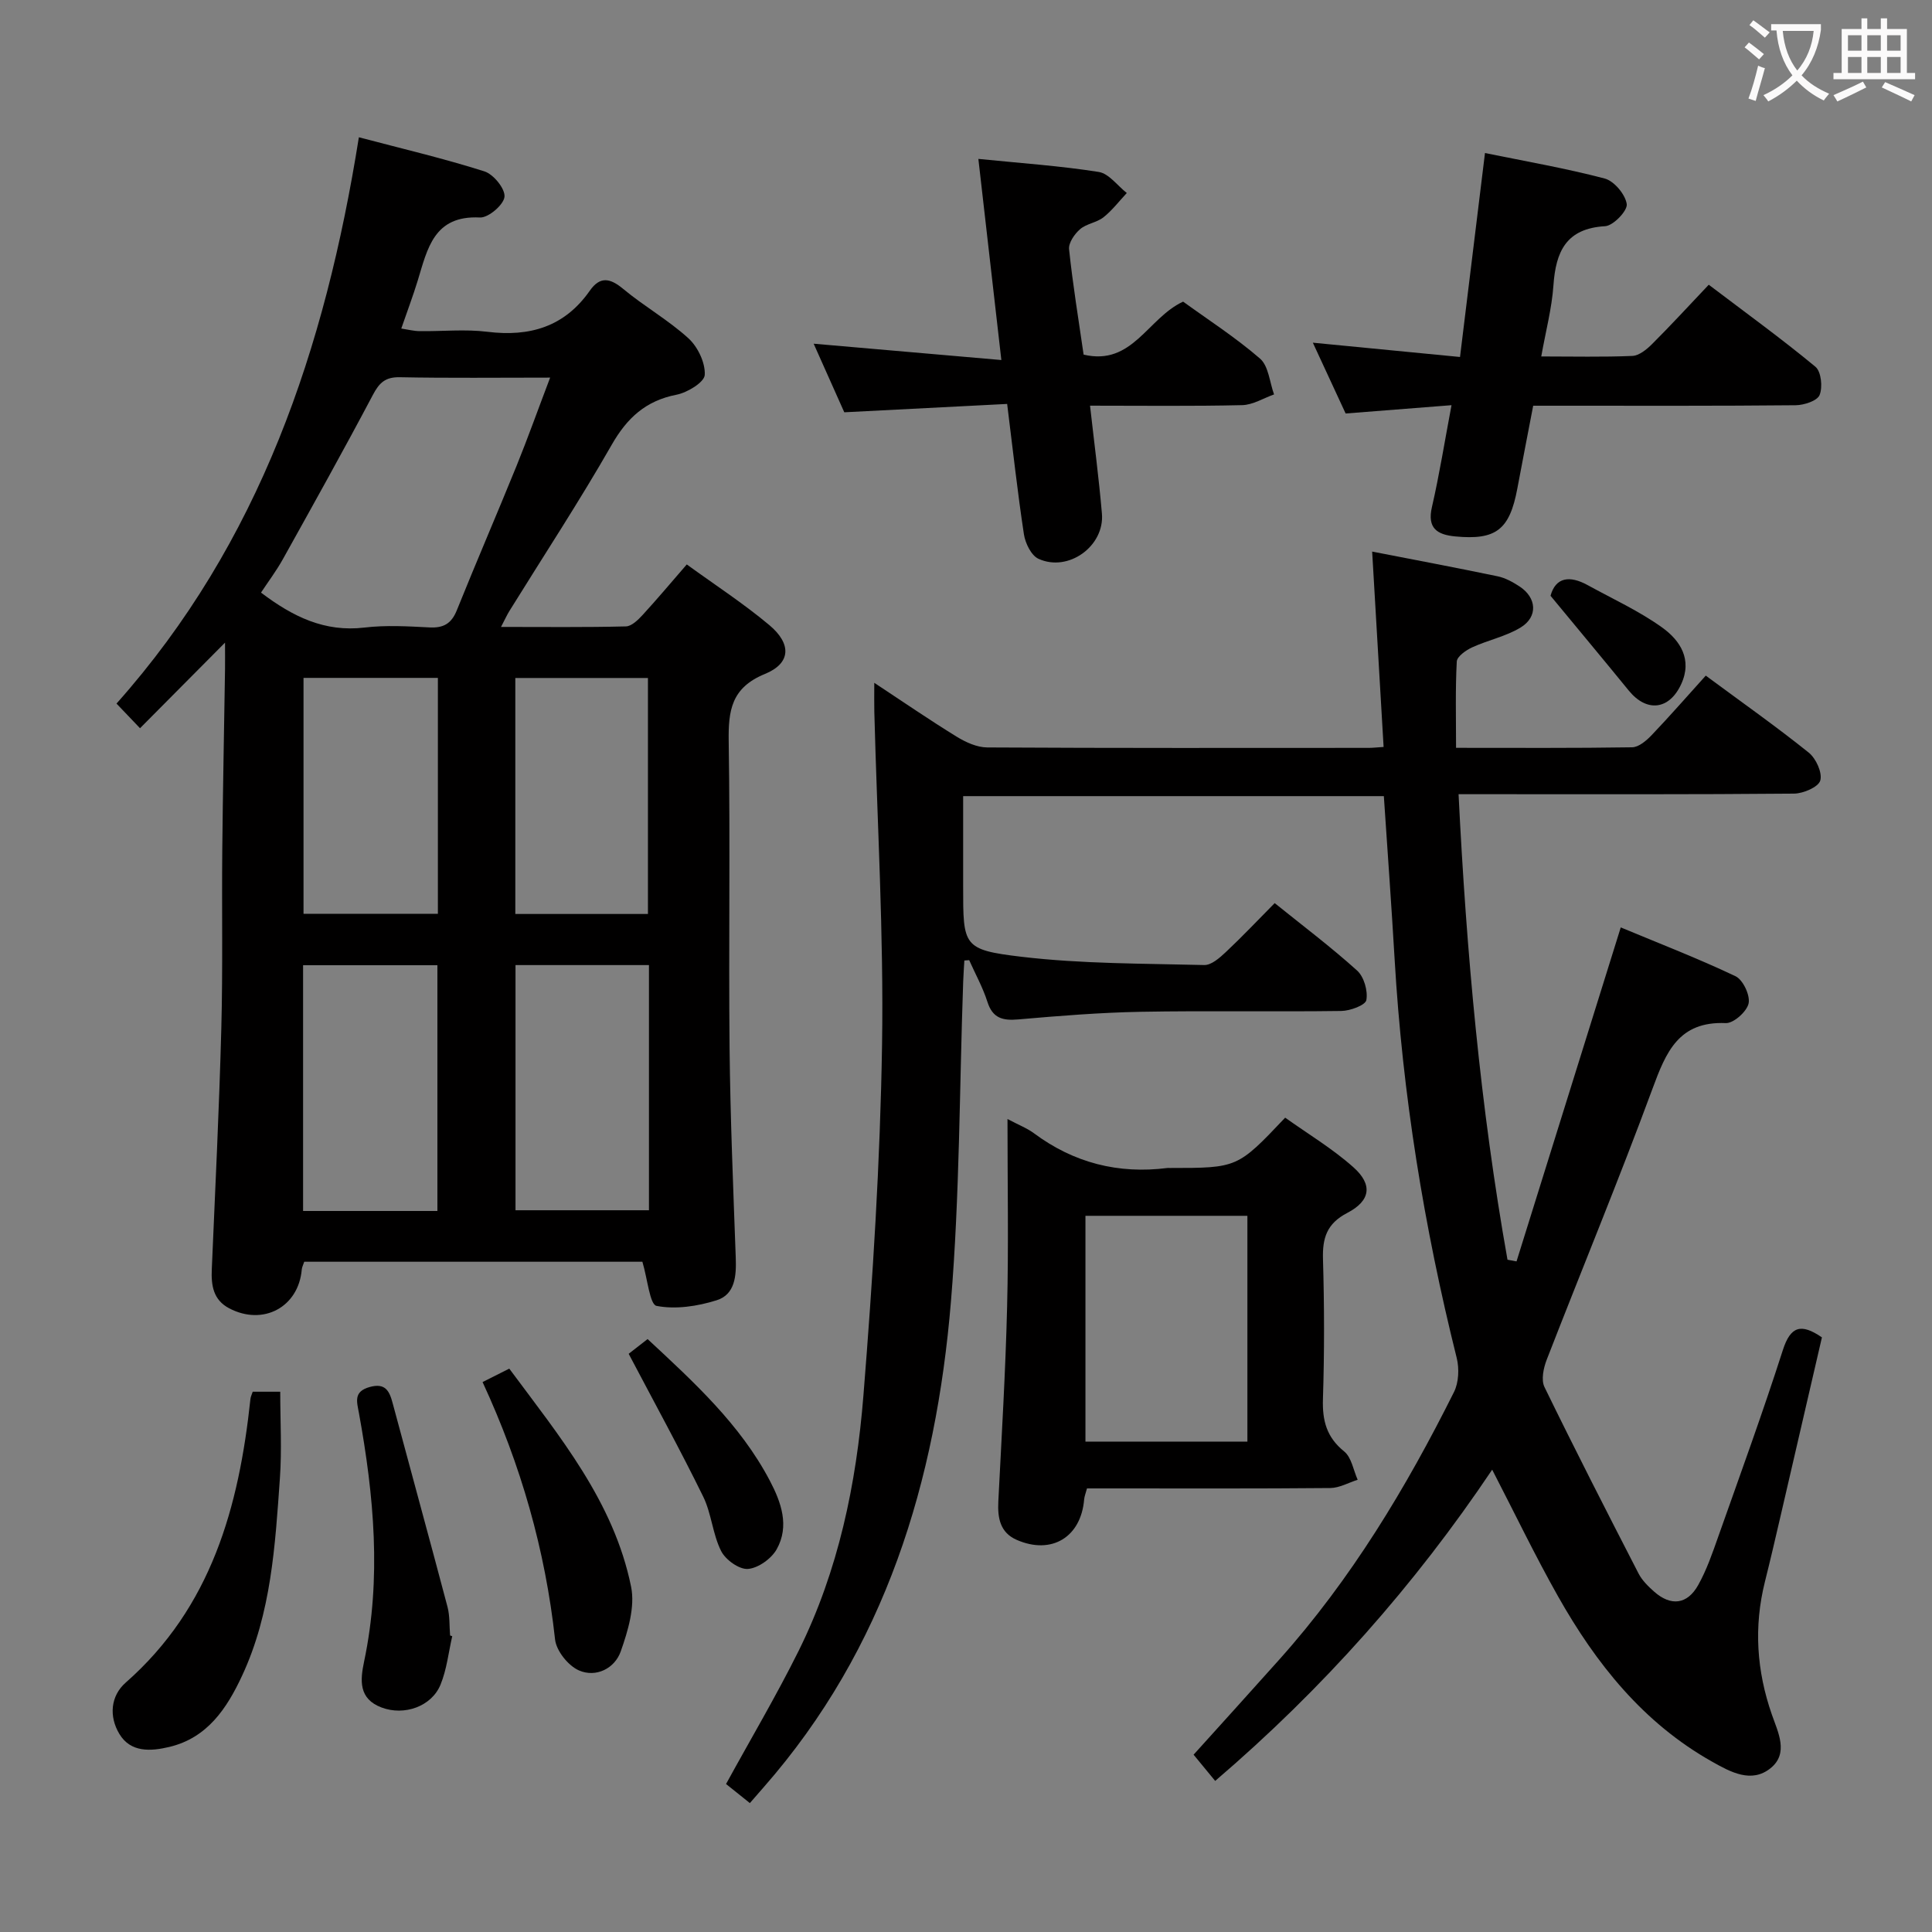 <svg enable-background="new 0 0 400 400" viewBox="0 0 400 400" xmlns="http://www.w3.org/2000/svg"><rect x="0" y="0" width="400" height="400" fill="#808080" stroke="none"/><g fill="#010000"><path d="m199.66 198.86c-.08 1.44-.19 2.87-.24 4.31-.79 22.11-.71 44.3-2.54 66.33-3.09 37.13-13.54 71.78-38.78 100.54-.87.99-1.73 1.99-2.85 3.27-1.77-1.42-3.43-2.75-4.93-3.95 5.11-9.33 10.42-18.29 15.04-27.59 8.23-16.6 11.94-34.57 13.4-52.82 1.94-24.18 3.48-48.44 3.86-72.69.36-22.94-1.01-45.91-1.6-68.86-.04-1.65-.01-3.31-.01-6.03 6.03 3.98 11.45 7.7 17.04 11.14 1.88 1.16 4.22 2.23 6.35 2.24 26.33.15 52.67.1 79 .09.8 0 1.61-.1 3.06-.19-.79-13.42-1.56-26.59-2.37-40.45 8.9 1.73 17.46 3.34 25.99 5.12 1.59.33 3.13 1.19 4.51 2.09 3.57 2.32 3.88 6.28.25 8.5-3.05 1.86-6.76 2.61-10.05 4.12-1.28.59-3.12 1.88-3.18 2.93-.31 5.77-.15 11.57-.15 17.87 12.55 0 24.51.08 36.45-.11 1.37-.02 2.95-1.37 4.03-2.5 3.78-3.96 7.38-8.09 11.22-12.34 7.83 5.79 14.75 10.66 21.33 15.95 1.5 1.21 2.84 4.16 2.38 5.77-.39 1.35-3.51 2.69-5.43 2.71-21 .19-42 .12-63 .12-1.95 0-3.9 0-6.46 0 1.63 32.84 4.5 64.76 10.13 96.38.62.12 1.24.23 1.87.35 7.09-22.73 14.19-45.46 21.58-69.15 7.79 3.25 15.91 6.38 23.75 10.1 1.56.74 3.07 3.95 2.72 5.63s-3.11 4.15-4.72 4.08c-9.77-.41-12.38 6-15.18 13.59-6.95 18.84-14.64 37.41-21.91 56.13-.66 1.71-1.17 4.15-.46 5.62 6.32 12.97 12.89 25.81 19.49 38.63.74 1.43 2.01 2.67 3.24 3.76 3.44 3.03 6.83 2.67 9.09-1.36 1.77-3.15 2.97-6.66 4.18-10.09 4.54-12.83 9.2-25.63 13.36-38.58 1.6-4.98 3.79-5.58 8.09-2.63-2.83 12.23-5.7 24.65-8.58 37.06-1.05 4.53-2.1 9.05-3.23 13.56-2.32 9.31-1.71 18.41 1.44 27.46 1.27 3.66 3.56 8.04-.27 11.12-3.95 3.18-8.27.8-12.07-1.34-14.28-8.02-24.07-20.32-31.94-34.27-4.73-8.38-8.9-17.07-13.62-26.2-16.04 23.9-34.96 45.28-57.35 64.44-1.53-1.86-2.89-3.5-4.47-5.43 5.8-6.43 11.79-13.03 17.73-19.68 14.88-16.63 26.27-35.56 36.19-55.42.98-1.97 1.1-4.84.56-7.03-6.78-27.15-11.23-54.64-12.86-82.59-.65-11.11-1.46-22.22-2.23-33.74-28.73 0-57.47 0-87.1 0v18.68c0 12.38-.09 13.13 12.08 14.58 12.51 1.48 25.21 1.39 37.83 1.71 1.48.04 3.2-1.49 4.46-2.67 3.38-3.17 6.57-6.55 10.13-10.15 5.81 4.68 11.65 9.08 17.06 13.96 1.43 1.29 2.26 4.2 1.92 6.11-.19 1.07-3.36 2.24-5.2 2.26-13.83.19-27.67-.08-41.5.17-8.46.16-16.92.84-25.36 1.58-3.24.28-5.31-.23-6.4-3.65-.95-2.97-2.49-5.75-3.77-8.62-.32.02-.66.04-1 .07z"/><path d="m133 261.23c-22.83 0-46.42 0-70.01 0-.22.67-.47 1.12-.51 1.59-.66 7.8-7.99 11.75-15.03 8.05-3.31-1.74-3.75-4.74-3.6-8.1.71-16.61 1.53-33.21 1.97-49.83.33-12.32.08-24.65.2-36.97.12-12.48.38-24.95.57-37.43.02-1.63 0-3.25 0-5.49-6.14 6.18-11.75 11.83-17.6 17.72-1.77-1.86-2.99-3.13-4.87-5.1 29.65-33.29 43.21-73.48 50.18-117.25 8.9 2.35 17.55 4.38 25.99 7.06 1.88.6 4.32 3.59 4.16 5.26-.16 1.65-3.34 4.38-5.08 4.29-9.56-.49-10.87 6.48-12.89 13.08-.97 3.17-2.15 6.28-3.4 9.91 1.38.21 2.6.53 3.83.54 4.66.06 9.39-.44 13.98.13 8.79 1.09 15.99-1.03 21.22-8.5 2.13-3.04 4.2-2.63 6.92-.37 4.34 3.61 9.35 6.44 13.5 10.22 1.94 1.77 3.52 5.07 3.38 7.58-.08 1.52-3.59 3.66-5.84 4.1-6.39 1.25-10.25 4.81-13.44 10.4-6.68 11.68-14.08 22.95-21.17 34.39-.5.8-.88 1.67-1.73 3.29 9.06 0 17.47.1 25.86-.11 1.18-.03 2.52-1.35 3.46-2.37 3.01-3.28 5.87-6.69 9.14-10.46 5.92 4.3 11.77 8.1 17.08 12.55 4.65 3.9 4.5 7.91-.89 10.12-6.97 2.85-7.61 7.56-7.51 14.01.33 21.15-.03 42.31.18 63.46.15 14.47.76 28.93 1.28 43.39.13 3.72-.1 7.61-3.97 8.82-3.95 1.24-8.48 1.93-12.43 1.16-1.4-.28-1.85-5.52-2.93-9.14zm-19.1-183.05c-10.91 0-21.01.12-31.11-.08-2.99-.06-4.25 1.12-5.58 3.64-6.05 11.44-12.36 22.75-18.66 34.06-1.34 2.4-3.01 4.62-4.51 6.89 6.58 4.99 13.18 8.22 21.41 7.24 4.43-.53 8.99-.26 13.47-.03 2.91.15 4.55-.79 5.66-3.55 4.03-10.01 8.31-19.91 12.37-29.9 2.35-5.8 4.45-11.7 6.95-18.27zm-23.34 172.54c0-17.11 0-33.85 0-50.88-9.37 0-18.55 0-27.81 0v50.88zm43.8-50.91c-9.45 0-18.48 0-27.63 0v50.76h27.63c0-16.97 0-33.58 0-50.76zm-43.7-59.46c-9.55 0-18.62 0-27.82 0v48.84h27.82c0-16.37 0-32.33 0-48.84zm16.03 48.88h27.46c0-16.54 0-32.72 0-48.86-9.37 0-18.28 0-27.46 0z"/><path d="m208.59 231.68c2.37 1.26 4.07 1.9 5.48 2.95 8.26 6.14 17.46 8.48 27.63 7.19.16-.02.33 0 .5 0 14.01 0 14.01 0 23.88-10.42 4.65 3.32 9.76 6.38 14.12 10.26 4.05 3.6 3.57 6.95-1.26 9.46-4.25 2.21-5.16 5.19-5.03 9.58.28 9.65.3 19.31-.01 28.96-.14 4.48.76 7.91 4.4 10.85 1.52 1.23 1.9 3.86 2.79 5.86-1.89.6-3.77 1.69-5.66 1.71-14.98.14-29.96.08-44.95.08-1.79 0-3.59 0-5.43 0-.28 1.05-.54 1.66-.59 2.29-.65 7.8-6.74 11.52-13.97 8.36-3.41-1.49-3.97-4.5-3.8-7.91.68-13.43 1.49-26.87 1.82-40.31.32-12.62.08-25.26.08-38.91zm16.14 20.04v46.75h33.53c0-15.72 0-31.08 0-46.75-11.21 0-22.1 0-33.53 0z"/><path d="m300.52 83.89c-7.65.6-14.56 1.14-21.92 1.72-2.1-4.54-4.31-9.31-6.79-14.66 10.39 1.01 20.21 1.96 30.47 2.96 1.74-14.19 3.43-27.98 5.17-42.23 8.34 1.71 16.65 3.14 24.78 5.28 1.96.52 4.28 3.29 4.57 5.29.2 1.36-2.79 4.49-4.48 4.58-8.09.47-10.21 5.27-10.7 12.27-.33 4.74-1.58 9.41-2.52 14.7 6.61 0 12.74.15 18.86-.11 1.39-.06 2.95-1.33 4.05-2.42 3.88-3.87 7.59-7.91 11.77-12.32 7.74 5.87 15.1 11.2 22.08 16.98 1.2.99 1.53 4.21.87 5.85-.48 1.21-3.22 2.1-4.96 2.12-16.15.16-32.31.1-48.46.1-1.82 0-3.63 0-5.88 0-1.12 5.84-2.22 11.48-3.28 17.13-1.6 8.55-4.4 10.74-12.87 9.93-3.7-.36-5.84-1.66-4.81-6.1 1.55-6.73 2.63-13.56 4.05-21.07z"/><path d="m202.56 32.9c8.86.89 16.94 1.44 24.92 2.7 2.11.33 3.88 2.85 5.81 4.36-1.59 1.7-3.03 3.6-4.83 5.03-1.39 1.1-3.51 1.31-4.84 2.46-1.15.99-2.42 2.84-2.28 4.16.76 7.23 1.94 14.42 3.01 21.81 10.12 2.39 13.24-7.57 20.6-10.97 5.09 3.69 10.82 7.38 15.92 11.79 1.78 1.54 1.99 4.9 2.91 7.42-2.2.78-4.39 2.17-6.61 2.22-10.3.24-20.61.11-31.49.11.86 7.67 1.83 14.99 2.46 22.34.58 6.74-6.96 12.2-13.14 9.36-1.5-.69-2.73-3.23-3.01-5.08-1.32-8.67-2.27-17.39-3.47-26.98-11.23.58-22.28 1.14-33.72 1.73-1.92-4.31-4-8.97-6.34-14.2 13.03 1.13 25.46 2.21 38.86 3.38-1.62-14.31-3.15-27.56-4.76-41.64z"/><path d="m52.32 288.14h5.7c0 6.08.35 12.03-.07 17.92-.98 13.91-1.79 27.91-7.82 40.86-3.17 6.81-7.21 12.9-15.1 14.77-3.75.89-7.98 1.22-10.33-2.72-2.15-3.59-1.83-7.83 1.32-10.6 17.76-15.61 23.45-36.41 25.83-58.72.04-.45.27-.89.47-1.51z"/><path d="m99.91 286.14c2-1.01 3.46-1.74 5.53-2.78 10.4 14.03 21.64 27.53 25.22 45.15.85 4.18-.65 9.16-2.14 13.39-1.24 3.53-5.1 5.48-8.64 3.95-2.22-.96-4.7-4.05-4.96-6.42-2.03-18.49-7.04-36.08-15.01-53.29z"/><path d="m93.63 338.76c-.77 3.35-1.13 6.87-2.42 10.02-1.86 4.54-7.51 6.51-12.21 4.74-4.78-1.8-4.44-5.63-3.61-9.55 3.62-17.21 2.03-34.31-1.07-51.38-.43-2.36-1.19-4.47 2.2-5.42 3.23-.9 4.09.76 4.77 3.32 3.77 14.07 7.64 28.11 11.36 42.19.5 1.89.37 3.95.54 5.93.15.06.29.1.44.15z"/><path d="m130.16 280.29c1.04-.81 2.32-1.81 3.92-3.05 9.59 8.93 19.14 17.62 25.29 29.29 2.38 4.52 4.12 9.41 1.44 14.22-1.09 1.95-3.83 3.92-5.96 4.08-1.81.14-4.64-1.89-5.55-3.71-1.76-3.49-1.99-7.75-3.71-11.26-4.8-9.79-10.05-19.35-15.43-29.57z"/><path d="m321.02 123.35c1.05-3.83 3.93-4.27 7.68-2.21 5.21 2.87 10.7 5.37 15.5 8.83 3.65 2.64 6.23 6.57 3.87 11.68-2.46 5.33-7.13 5.88-10.84 1.34-5.2-6.38-10.47-12.69-16.21-19.64z"/></g><path d="m362.1 8.8c1.1.8 2.1 1.6 3.1 2.4l-1 1.1c-1.3-1.1-2.3-2-3-2.5zm1.9 4.8c.5.2.9.4 1.4.5-.6 2.3-1.3 4.5-1.9 6.8l-1.5-.5c.8-2.1 1.4-4.3 2-6.8zm-1-9.4c1.3.9 2.4 1.8 3.4 2.5l-1 1.1c-1.4-1.2-2.4-2.1-3.2-2.6zm3.7 2.2v-1.4h10.3v1.2c-.5 3.6-1.8 6.8-4 9.4 1.5 1.6 3.4 2.8 5.7 3.8-.3.4-.7.8-1.1 1.4-2.3-1.1-4.1-2.5-5.6-4.1-1.6 1.6-3.6 3.1-5.9 4.3-.3-.5-.7-.9-1-1.3 2.4-1.1 4.4-2.5 6-4.1-1.9-2.5-3-5.6-3.3-9.3h-1.1zm8.8 0h-6.4c.3 3.3 1.3 6 3 8.2 2-2.3 3.1-5.1 3.4-8.2z" fill="#fbfafa"/><path d="m385.3 3.8h1.3v2.2h2.8v-2.2h1.3v2.2h4.1v9.1h1.7v1.3h-16.9v-1.3h1.7v-9.1h4.1v-2.2zm.4 13.1.7 1.2c-1.8.9-3.8 1.9-6 2.9-.2-.4-.5-.8-.8-1.3 2.3-1 4.3-1.9 6.1-2.8zm-3.1-6.4h2.8v-3.2h-2.8zm0 4.6h2.8v-3.3h-2.8zm4-4.6h2.8v-3.2h-2.8zm0 4.6h2.8v-3.3h-2.8zm3.7 1.9c2.1.9 4.1 1.8 6.1 2.7l-.7 1.3c-2.2-1.1-4.2-2-6.1-2.9zm3.2-9.7h-2.8v3.2h2.8zm-2.8 7.8h2.8v-3.3h-2.8z" fill="#fbfafa"/></svg>